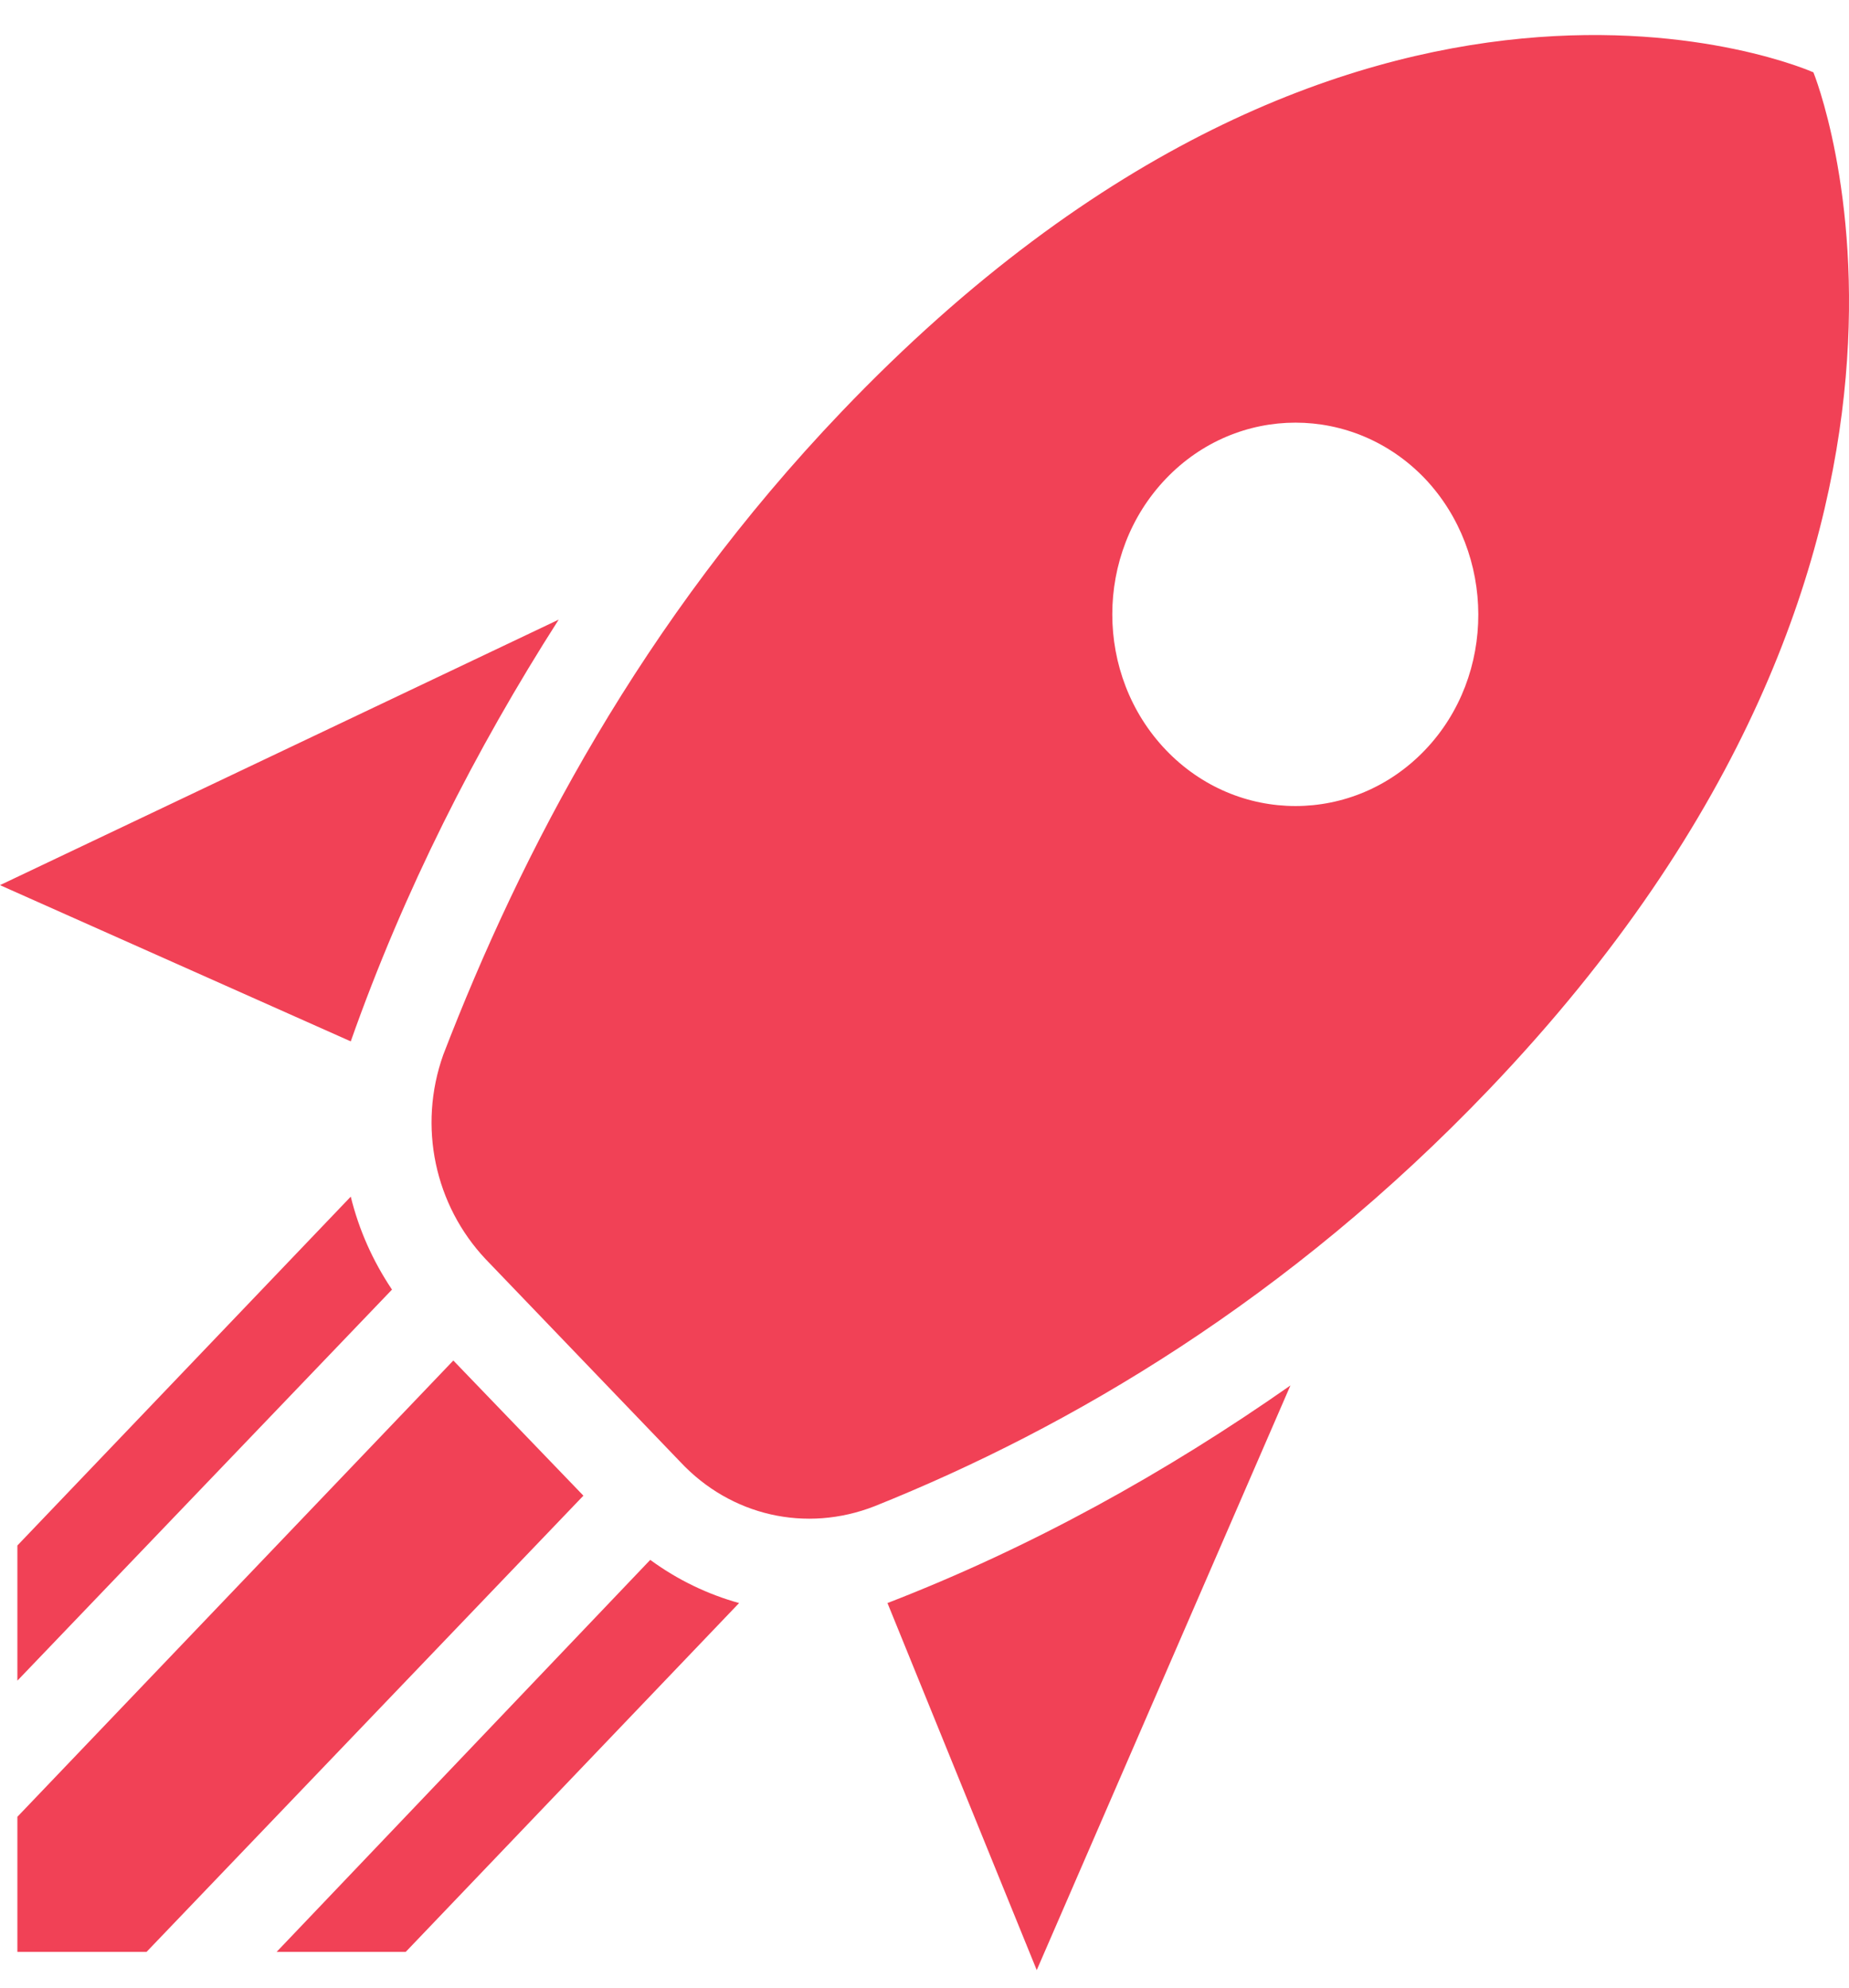 <svg width="40" height="43" viewBox="0 0 40 43" fill="none" xmlns="http://www.w3.org/2000/svg">
<path id="Vector" d="M22.428 42.621L19.199 34.68C22.309 33.477 25.222 31.86 27.916 29.973L22.428 42.621ZM7.588 22.529L0 19.149L12.086 13.405C10.283 16.225 8.737 19.273 7.588 22.529ZM39.23 1.565C39.23 1.565 29.422 -2.833 18.208 8.905C13.869 13.446 11.274 18.444 9.589 22.819C9.035 24.374 9.411 26.074 10.501 27.235L14.721 31.631C15.811 32.793 17.435 33.166 18.921 32.585C23.161 30.885 27.877 28.106 32.216 23.565C43.43 11.829 39.23 1.565 39.23 1.565ZM25.222 16.225C23.676 14.607 23.676 11.974 25.222 10.357C26.767 8.739 29.284 8.739 30.829 10.357C32.355 11.974 32.374 14.607 30.829 16.225C29.284 17.842 26.767 17.842 25.222 16.225ZM8.777 42.227L15.989 34.68C15.315 34.493 14.662 34.182 14.067 33.746L5.984 42.227H8.777ZM0.376 42.227H3.17L12.621 32.357L9.807 29.433L0.376 39.304V42.227ZM0.376 36.359L8.48 27.899C8.064 27.277 7.767 26.613 7.588 25.888L0.376 33.435V36.359Z" fill="#F14156"/>
</svg>
